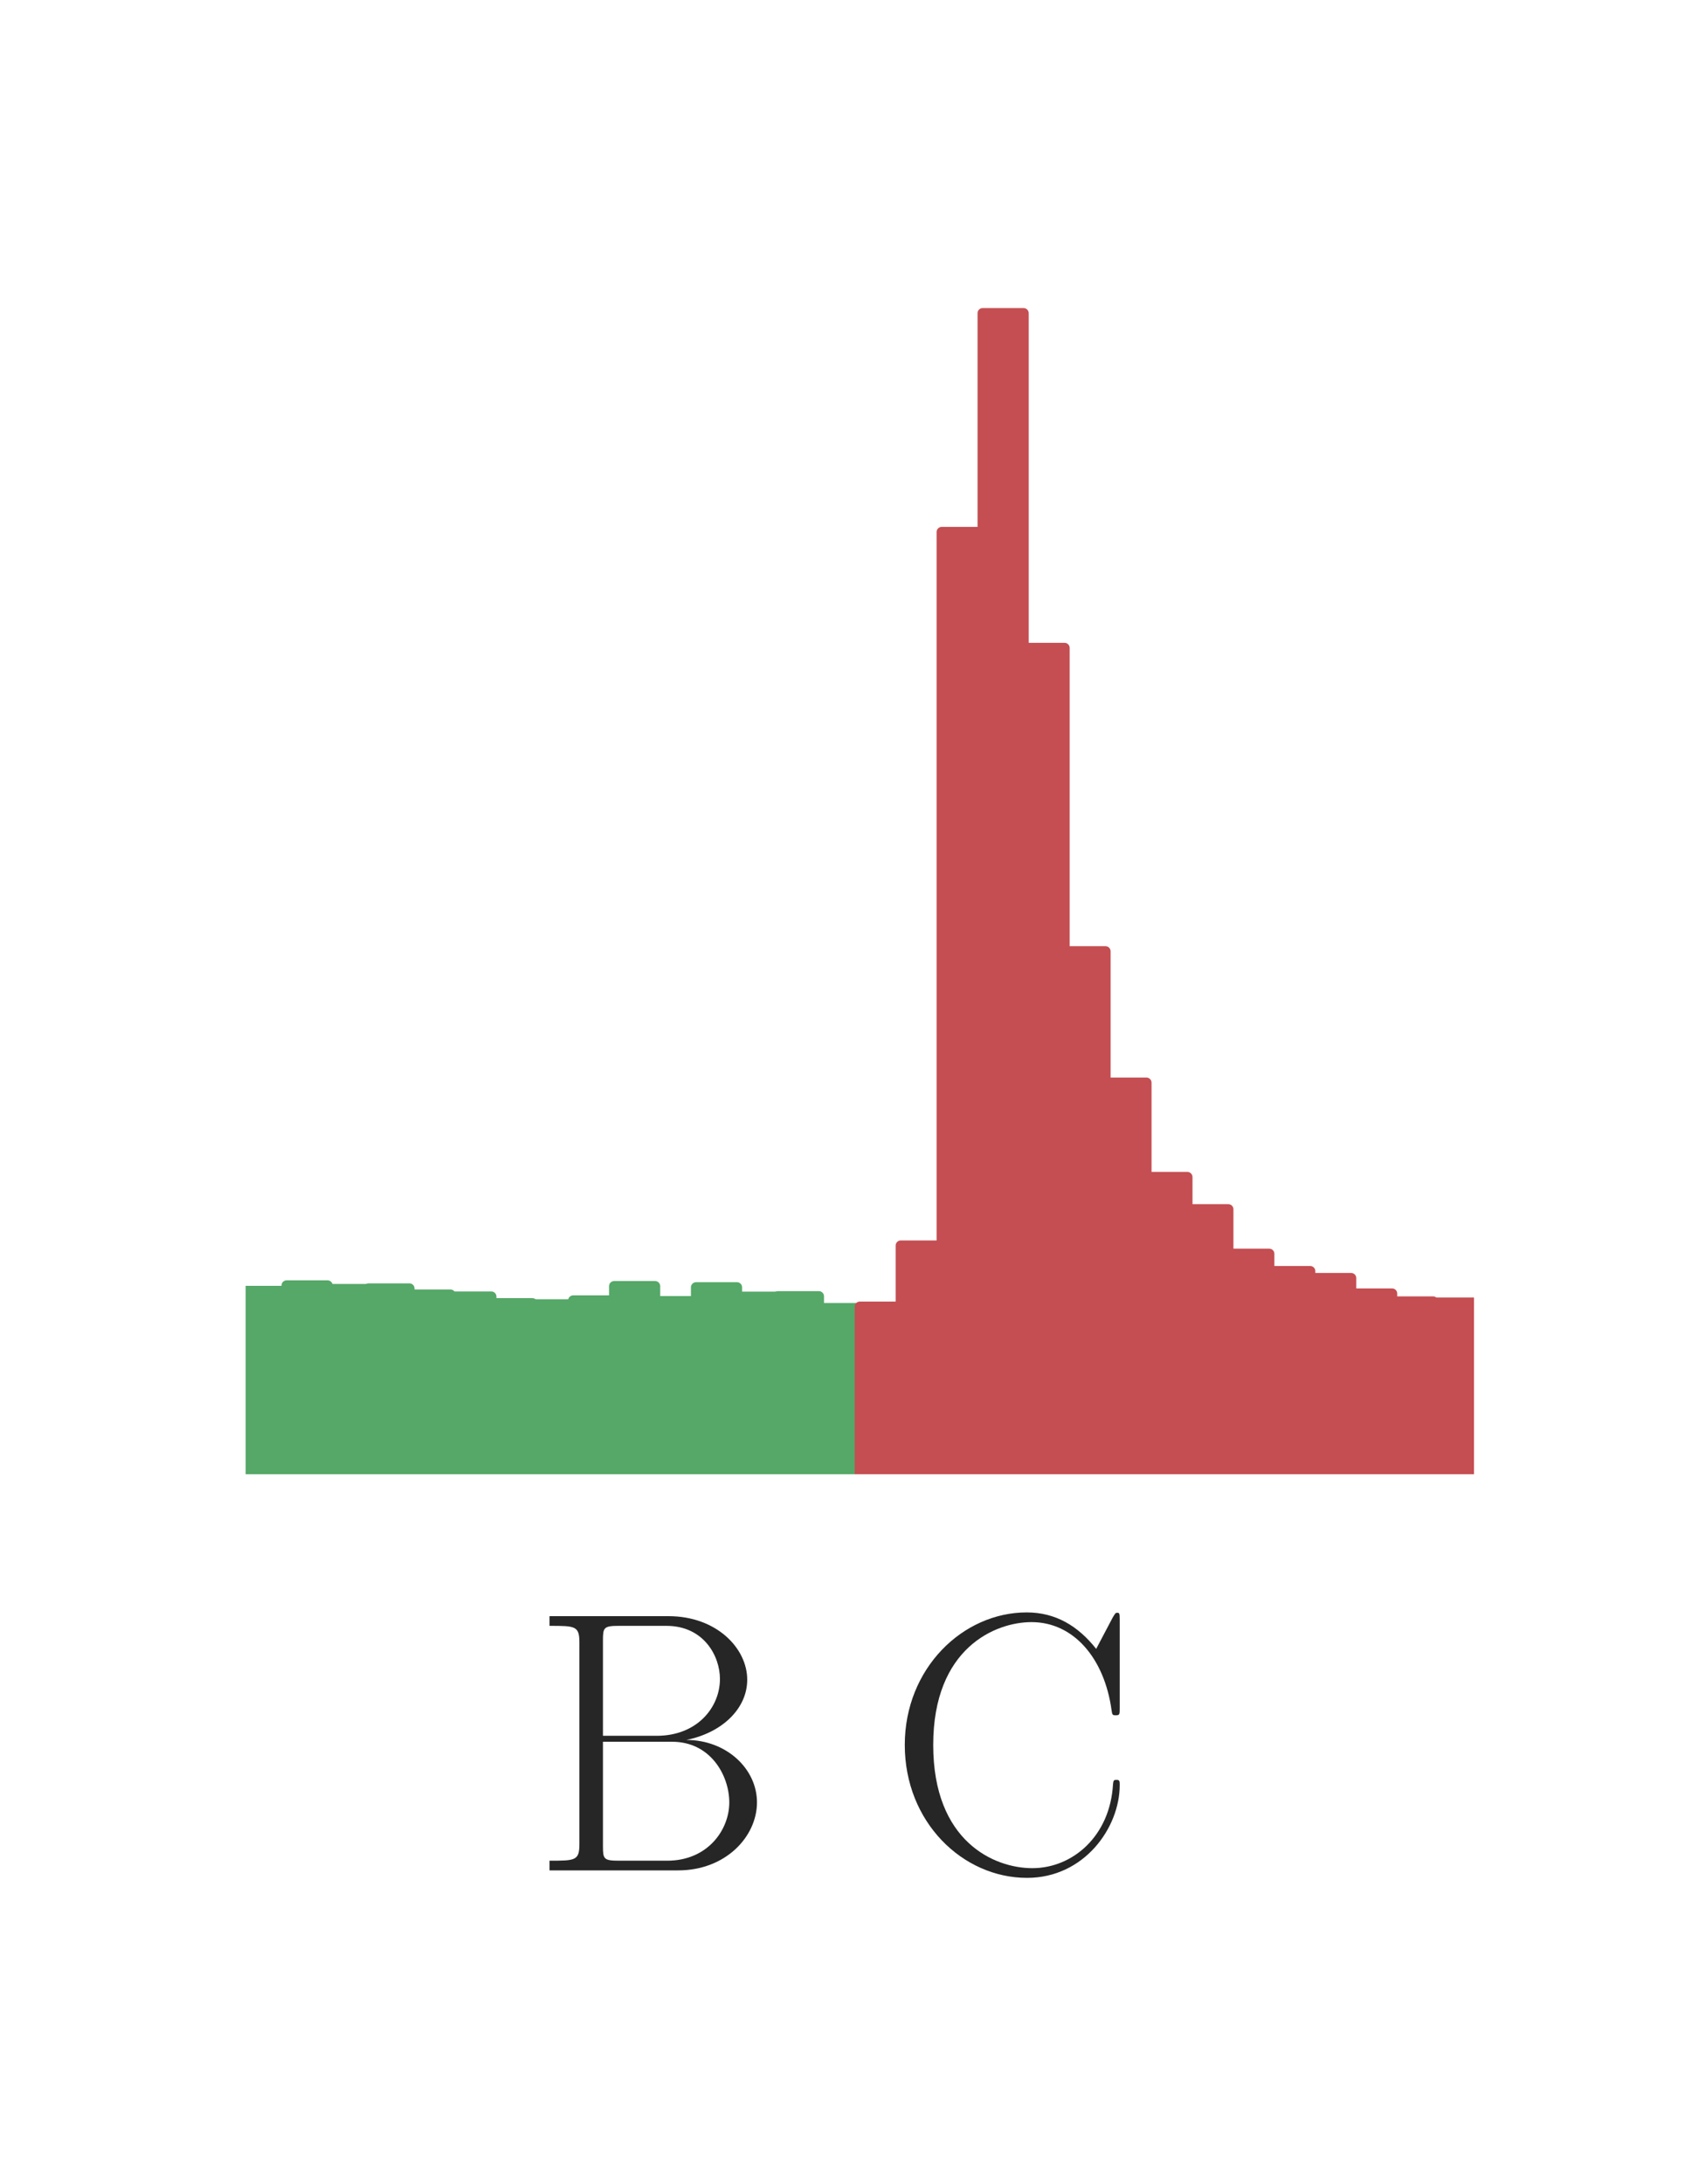 <?xml version="1.0" encoding="utf-8" standalone="no"?>
<!DOCTYPE svg PUBLIC "-//W3C//DTD SVG 1.1//EN"
  "http://www.w3.org/Graphics/SVG/1.1/DTD/svg11.dtd">
<!-- Created with matplotlib (http://matplotlib.org/) -->
<svg height="64pt" version="1.1" viewBox="0 0 50 64" width="50pt" xmlns="http://www.w3.org/2000/svg" xmlns:xlink="http://www.w3.org/1999/xlink">
 <defs>
  <style type="text/css">
*{stroke-linecap:butt;stroke-linejoin:round;}
  </style>
 </defs>
 <g id="figure_1">
  <g id="patch_1">
   <path d="M -0 64.141 
L 50.4 64.141 
L 50.4 0 
L -0 0 
z
" style="fill:#ffffff;"/>
  </g>
  <g id="axes_1">
   <g id="patch_2">
    <path d="M 7.2 43.2 
L 43.2 43.2 
L 43.2 7.2 
L 7.2 7.2 
z
" style="fill:#ffffff;"/>
   </g>
   <g id="matplotlib.axis_1">
    <g id="xtick_1">
     <g id="line2d_1"/>
    </g>
    <g id="xtick_2">
     <g id="line2d_2"/>
    </g>
    <g id="xtick_3">
     <g id="line2d_3"/>
    </g>
    <g id="text_1">
     <!-- B C -->
     <defs>
      <path d="M 5.203 68 
L 5.203 65.406 
C 12.094 65.406 13.203 65.406 13.203 60.938 
L 13.203 7.062 
C 13.203 2.594 12.094 2.594 5.203 2.594 
L 5.203 0 
L 39.594 0 
C 52.406 0 60.703 9.109 60.703 18.188 
C 60.703 27.203 52.5 34.891 41.797 34.891 
C 51.406 36.812 58.094 43.297 58.094 51 
C 58.094 59.406 49.906 68 37 68 
z
M 19.5 36 
L 19.5 61.516 
C 19.5 64.922 19.703 65.406 23.703 65.406 
L 36.5 65.406 
C 46.406 65.406 50.797 57.406 50.797 51.203 
C 50.797 43.609 44.703 36 33.906 36 
z
M 23.703 2.594 
C 19.703 2.594 19.5 3.078 19.5 6.453 
L 19.5 34.406 
L 38 34.406 
C 48.297 34.406 53.297 25.391 53.297 18.156 
C 53.297 10.922 47.594 2.594 36.703 2.594 
z
" id="CMR17-66"/>
      <path d="M 62.094 67.016 
C 62.094 68.797 62 68.906 61.406 68.906 
C 61 68.906 60.906 68.797 60.203 67.609 
L 55.797 59.25 
C 50.906 65.422 44.906 69 37.203 69 
C 20.094 69 4.594 54 4.594 33.562 
C 4.594 12.906 20.094 -2 37.297 -2 
C 52.594 -2 62.094 11.406 62.094 22.828 
C 62.094 23.812 62.094 24.219 61.203 24.219 
C 60.406 24.219 60.406 23.922 60.297 23.031 
C 59.5 9.141 49.5 0.594 38.703 0.594 
C 28.5 0.594 12.203 7.734 12.203 33.547 
C 12.203 59.453 28.797 66.406 38.5 66.406 
C 49.797 66.406 58 56.688 59.906 42.891 
C 60.094 41.688 60.094 41.484 61 41.484 
C 62.094 41.484 62.094 41.688 62.094 43.484 
z
" id="CMR17-67"/>
     </defs>
     <g style="fill:#262626;" transform="translate(15.535 54.81)scale(0.11 -0.11)">
      <use transform="scale(0.996)" xlink:href="#CMR17-66"/>
      <use transform="translate(95.265 0)scale(0.996)" xlink:href="#CMR17-67"/>
     </g>
    </g>
   </g>
   <g id="matplotlib.axis_2">
    <g id="ytick_1">
     <g id="line2d_4"/>
    </g>
    <g id="ytick_2">
     <g id="line2d_5"/>
    </g>
   </g>
   <g id="patch_3">
    <path clip-path="url(#pd026583ffd)" d="M 8.4 43.2 
L 7.2 43.2 
L 7.2 37.83 
L 8.4 37.83 
z
" style="fill:#55a868;stroke:#55a868;stroke-linejoin:miter;stroke-width:0.3;"/>
   </g>
   <g id="patch_4">
    <path clip-path="url(#pd026583ffd)" d="M 9.6 43.2 
L 8.4 43.2 
L 8.4 37.669 
L 9.6 37.669 
z
" style="fill:#55a868;stroke:#55a868;stroke-linejoin:miter;stroke-width:0.3;"/>
   </g>
   <g id="patch_5">
    <path clip-path="url(#pd026583ffd)" d="M 10.8 43.2 
L 9.6 43.2 
L 9.6 37.775 
L 10.8 37.775 
z
" style="fill:#55a868;stroke:#55a868;stroke-linejoin:miter;stroke-width:0.3;"/>
   </g>
   <g id="patch_6">
    <path clip-path="url(#pd026583ffd)" d="M 12 43.2 
L 10.8 43.2 
L 10.8 37.758 
L 12 37.758 
z
" style="fill:#55a868;stroke:#55a868;stroke-linejoin:miter;stroke-width:0.3;"/>
   </g>
   <g id="patch_7">
    <path clip-path="url(#pd026583ffd)" d="M 13.2 43.2 
L 12 43.2 
L 12 37.936 
L 13.2 37.936 
z
" style="fill:#55a868;stroke:#55a868;stroke-linejoin:miter;stroke-width:0.3;"/>
   </g>
   <g id="patch_8">
    <path clip-path="url(#pd026583ffd)" d="M 14.4 43.2 
L 13.2 43.2 
L 13.2 37.995 
L 14.4 37.995 
z
" style="fill:#55a868;stroke:#55a868;stroke-linejoin:miter;stroke-width:0.3;"/>
   </g>
   <g id="patch_9">
    <path clip-path="url(#pd026583ffd)" d="M 15.6 43.2 
L 14.4 43.2 
L 14.4 38.19 
L 15.6 38.19 
z
" style="fill:#55a868;stroke:#55a868;stroke-linejoin:miter;stroke-width:0.3;"/>
   </g>
   <g id="patch_10">
    <path clip-path="url(#pd026583ffd)" d="M 16.8 43.2 
L 15.6 43.2 
L 15.6 38.224 
L 16.8 38.224 
z
" style="fill:#55a868;stroke:#55a868;stroke-linejoin:miter;stroke-width:0.3;"/>
   </g>
   <g id="patch_11">
    <path clip-path="url(#pd026583ffd)" d="M 18 43.2 
L 16.8 43.2 
L 16.8 38.109 
L 18 38.109 
z
" style="fill:#55a868;stroke:#55a868;stroke-linejoin:miter;stroke-width:0.3;"/>
   </g>
   <g id="patch_12">
    <path clip-path="url(#pd026583ffd)" d="M 19.2 43.2 
L 18 43.2 
L 18 37.69 
L 19.2 37.69 
z
" style="fill:#55a868;stroke:#55a868;stroke-linejoin:miter;stroke-width:0.3;"/>
   </g>
   <g id="patch_13">
    <path clip-path="url(#pd026583ffd)" d="M 20.4 43.2 
L 19.2 43.2 
L 19.2 38.13 
L 20.4 38.13 
z
" style="fill:#55a868;stroke:#55a868;stroke-linejoin:miter;stroke-width:0.3;"/>
   </g>
   <g id="patch_14">
    <path clip-path="url(#pd026583ffd)" d="M 21.6 43.2 
L 20.4 43.2 
L 20.4 37.724 
L 21.6 37.724 
z
" style="fill:#55a868;stroke:#55a868;stroke-linejoin:miter;stroke-width:0.3;"/>
   </g>
   <g id="patch_15">
    <path clip-path="url(#pd026583ffd)" d="M 22.8 43.2 
L 21.6 43.2 
L 21.6 37.999 
L 22.8 37.999 
z
" style="fill:#55a868;stroke:#55a868;stroke-linejoin:miter;stroke-width:0.3;"/>
   </g>
   <g id="patch_16">
    <path clip-path="url(#pd026583ffd)" d="M 24 43.2 
L 22.8 43.2 
L 22.8 37.986 
L 24 37.986 
z
" style="fill:#55a868;stroke:#55a868;stroke-linejoin:miter;stroke-width:0.3;"/>
   </g>
   <g id="patch_17">
    <path clip-path="url(#pd026583ffd)" d="M 25.2 43.2 
L 24 43.2 
L 24 38.334 
L 25.2 38.334 
z
" style="fill:#55a868;stroke:#55a868;stroke-linejoin:miter;stroke-width:0.3;"/>
   </g>
   <g id="patch_18">
    <path clip-path="url(#pd026583ffd)" d="M 26.4 43.2 
L 25.2 43.2 
L 25.2 38.291 
L 26.4 38.291 
z
" style="fill:#c44e52;stroke:#c44e52;stroke-linejoin:miter;stroke-width:0.3;"/>
   </g>
   <g id="patch_19">
    <path clip-path="url(#pd026583ffd)" d="M 27.6 43.2 
L 26.4 43.2 
L 26.4 36.5 
L 27.6 36.5 
z
" style="fill:#c44e52;stroke:#c44e52;stroke-linejoin:miter;stroke-width:0.3;"/>
   </g>
   <g id="patch_20">
    <path clip-path="url(#pd026583ffd)" d="M 28.8 43.2 
L 27.6 43.2 
L 27.6 15.59 
L 28.8 15.59 
z
" style="fill:#c44e52;stroke:#c44e52;stroke-linejoin:miter;stroke-width:0.3;"/>
   </g>
   <g id="patch_21">
    <path clip-path="url(#pd026583ffd)" d="M 30 43.2 
L 28.8 43.2 
L 28.8 9.178 
L 30 9.178 
z
" style="fill:#c44e52;stroke:#c44e52;stroke-linejoin:miter;stroke-width:0.3;"/>
   </g>
   <g id="patch_22">
    <path clip-path="url(#pd026583ffd)" d="M 31.2 43.2 
L 30 43.2 
L 30 18.987 
L 31.2 18.987 
z
" style="fill:#c44e52;stroke:#c44e52;stroke-linejoin:miter;stroke-width:0.3;"/>
   </g>
   <g id="patch_23">
    <path clip-path="url(#pd026583ffd)" d="M 32.4 43.2 
L 31.2 43.2 
L 31.2 27.877 
L 32.4 27.877 
z
" style="fill:#c44e52;stroke:#c44e52;stroke-linejoin:miter;stroke-width:0.3;"/>
   </g>
   <g id="patch_24">
    <path clip-path="url(#pd026583ffd)" d="M 33.6 43.2 
L 32.4 43.2 
L 32.4 31.727 
L 33.6 31.727 
z
" style="fill:#c44e52;stroke:#c44e52;stroke-linejoin:miter;stroke-width:0.3;"/>
   </g>
   <g id="patch_25">
    <path clip-path="url(#pd026583ffd)" d="M 34.8 43.2 
L 33.6 43.2 
L 33.6 34.492 
L 34.8 34.492 
z
" style="fill:#c44e52;stroke:#c44e52;stroke-linejoin:miter;stroke-width:0.3;"/>
   </g>
   <g id="patch_26">
    <path clip-path="url(#pd026583ffd)" d="M 36 43.2 
L 34.8 43.2 
L 34.8 35.437 
L 36 35.437 
z
" style="fill:#c44e52;stroke:#c44e52;stroke-linejoin:miter;stroke-width:0.3;"/>
   </g>
   <g id="patch_27">
    <path clip-path="url(#pd026583ffd)" d="M 37.2 43.2 
L 36 43.2 
L 36 36.741 
L 37.2 36.741 
z
" style="fill:#c44e52;stroke:#c44e52;stroke-linejoin:miter;stroke-width:0.3;"/>
   </g>
   <g id="patch_28">
    <path clip-path="url(#pd026583ffd)" d="M 38.4 43.2 
L 37.2 43.2 
L 37.2 37.249 
L 38.4 37.249 
z
" style="fill:#c44e52;stroke:#c44e52;stroke-linejoin:miter;stroke-width:0.3;"/>
   </g>
   <g id="patch_29">
    <path clip-path="url(#pd026583ffd)" d="M 39.6 43.2 
L 38.4 43.2 
L 38.4 37.453 
L 39.6 37.453 
z
" style="fill:#c44e52;stroke:#c44e52;stroke-linejoin:miter;stroke-width:0.3;"/>
   </g>
   <g id="patch_30">
    <path clip-path="url(#pd026583ffd)" d="M 40.8 43.2 
L 39.6 43.2 
L 39.6 37.906 
L 40.8 37.906 
z
" style="fill:#c44e52;stroke:#c44e52;stroke-linejoin:miter;stroke-width:0.3;"/>
   </g>
   <g id="patch_31">
    <path clip-path="url(#pd026583ffd)" d="M 42 43.2 
L 40.8 43.2 
L 40.8 38.139 
L 42 38.139 
z
" style="fill:#c44e52;stroke:#c44e52;stroke-linejoin:miter;stroke-width:0.3;"/>
   </g>
   <g id="patch_32">
    <path clip-path="url(#pd026583ffd)" d="M 43.2 43.2 
L 42 43.2 
L 42 38.173 
L 43.2 38.173 
z
" style="fill:#c44e52;stroke:#c44e52;stroke-linejoin:miter;stroke-width:0.3;"/>
   </g>
  </g>
 </g>
 <defs>
  <clipPath id="pd026583ffd">
   <rect height="36" width="36" x="7.2" y="7.2"/>
  </clipPath>
 </defs>
</svg>
